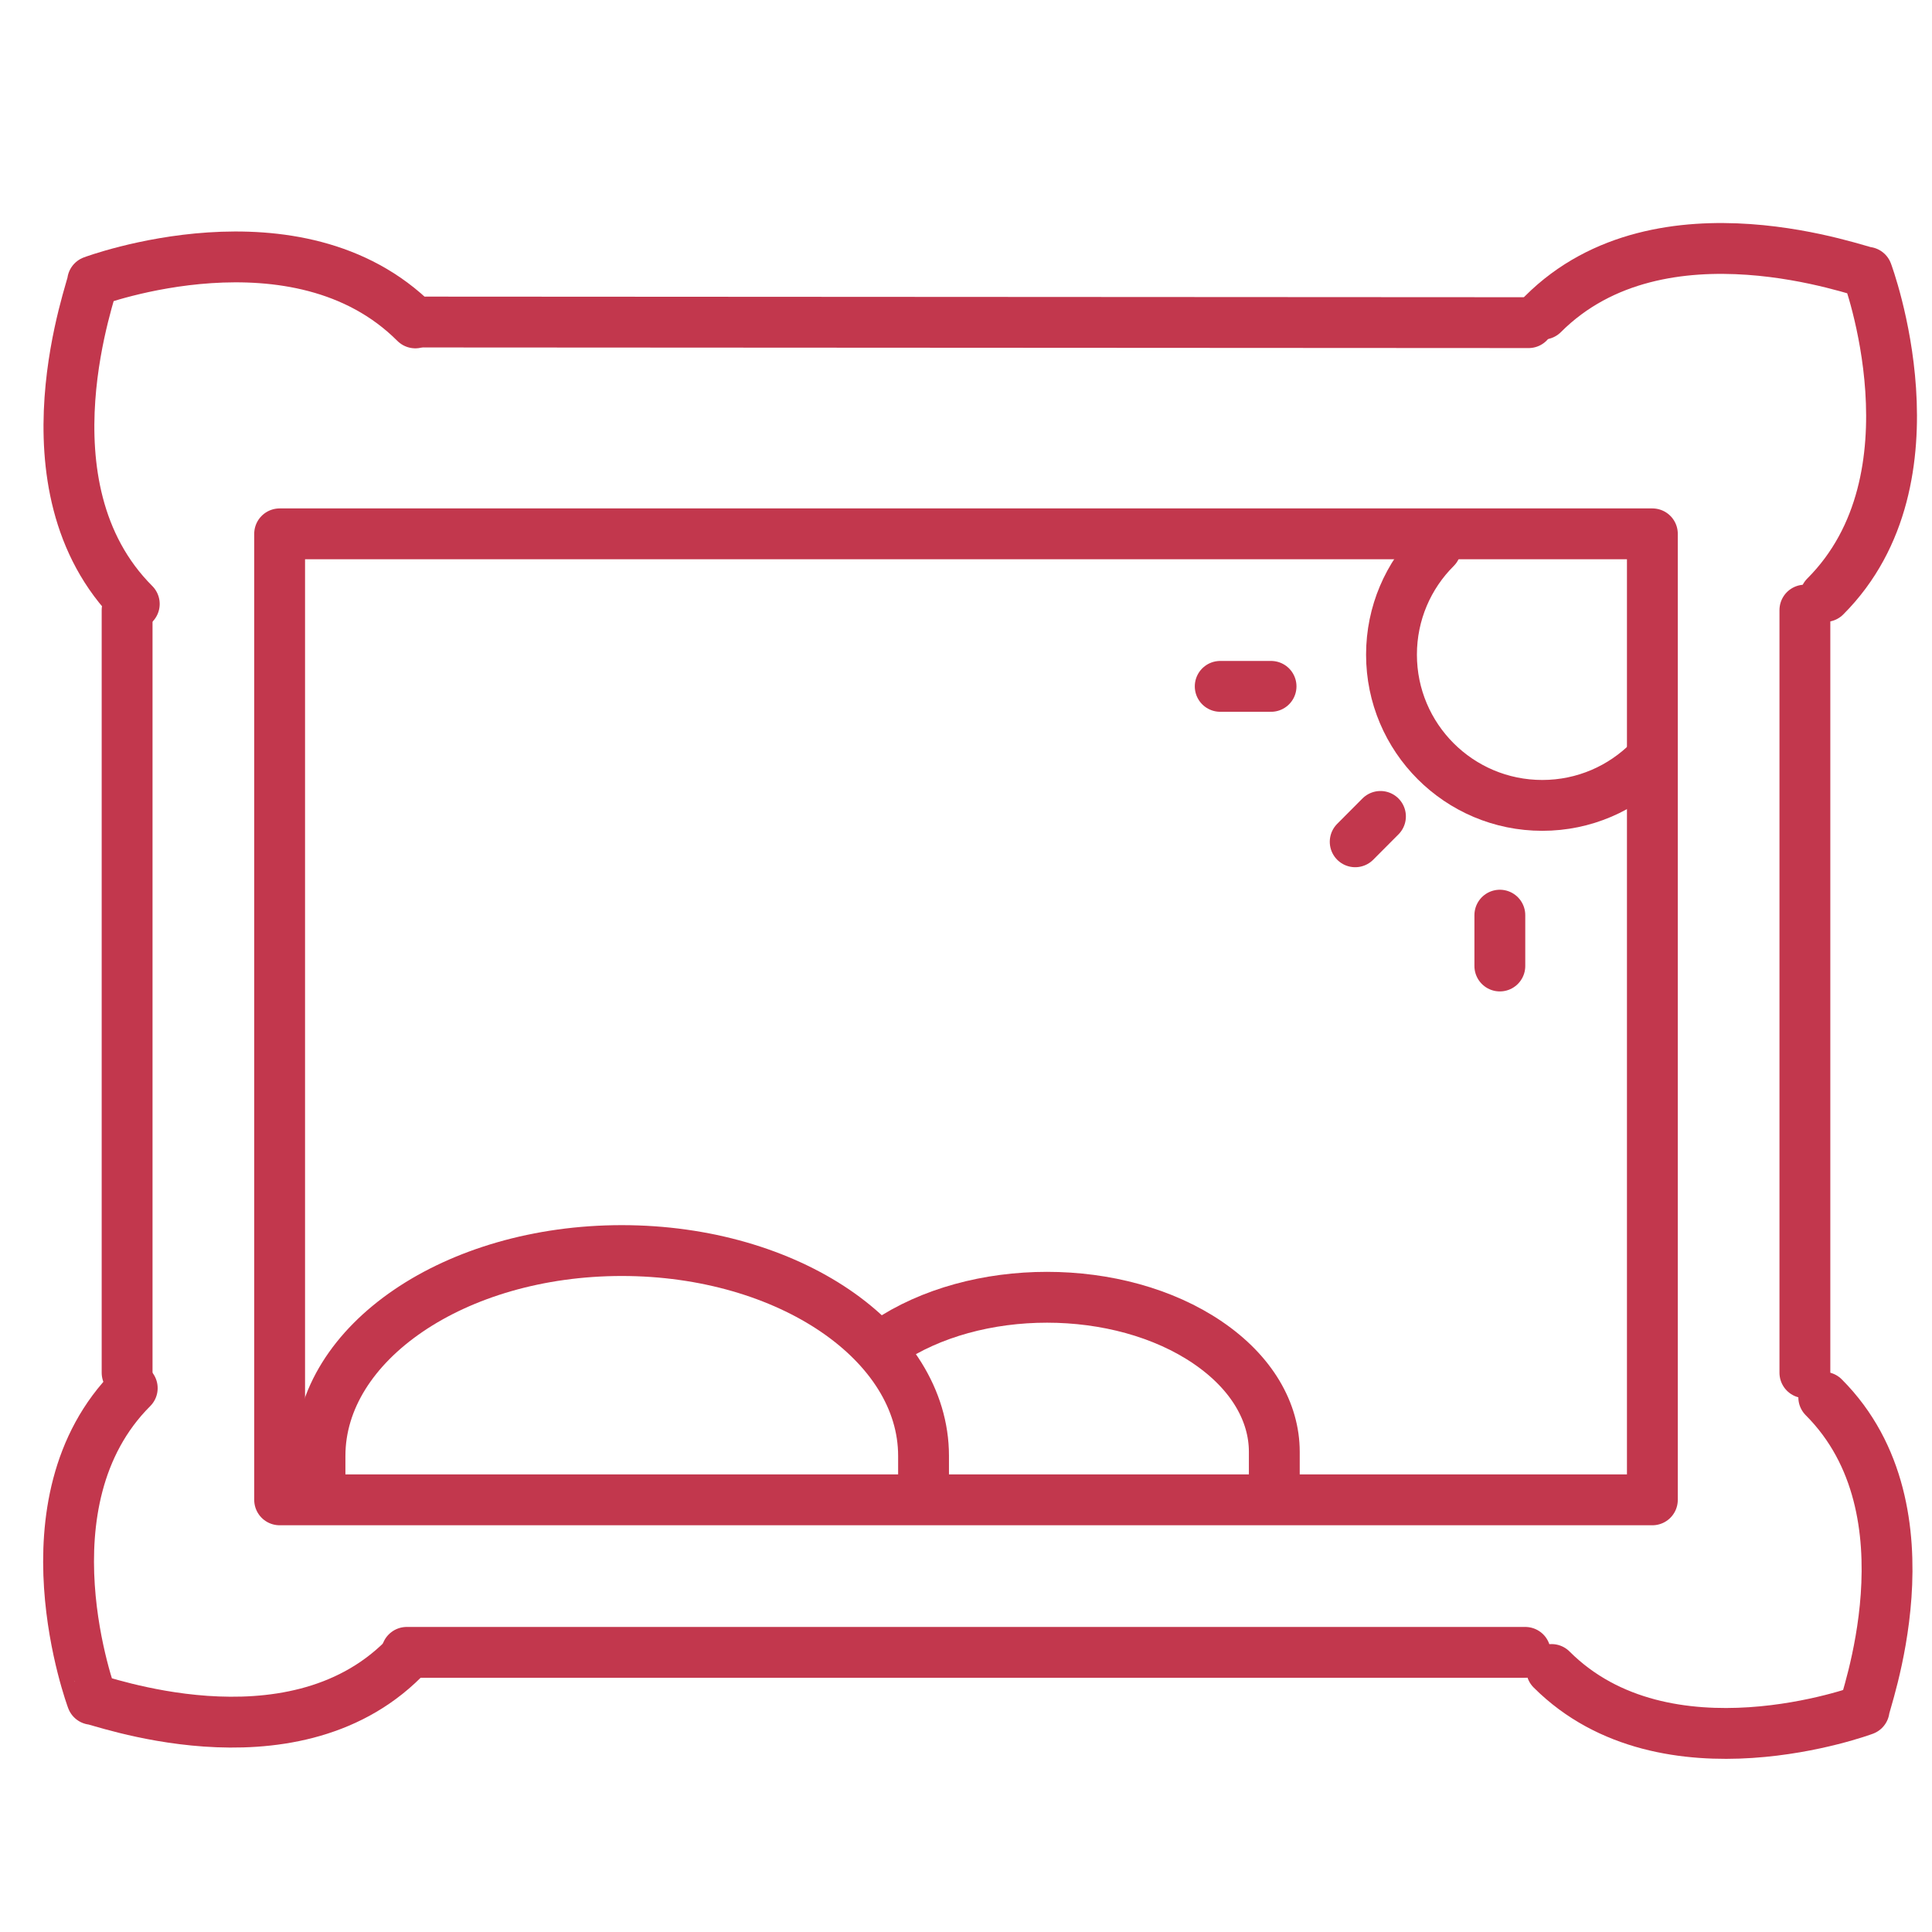 <?xml version="1.0" encoding="utf-8"?>
<!-- Generator: Adobe Illustrator 15.1.0, SVG Export Plug-In . SVG Version: 6.00 Build 0)  -->
<!DOCTYPE svg PUBLIC "-//W3C//DTD SVG 1.1//EN" "http://www.w3.org/Graphics/SVG/1.1/DTD/svg11.dtd">
<svg version="1.1" id="Layer_1" xmlns="http://www.w3.org/2000/svg" xmlns:xlink="http://www.w3.org/1999/xlink" x="0px" y="0px"
	 width="38px" height="38px" viewBox="0 0 38 38" enable-background="new 0 0 38 38" xml:space="preserve">
<g display="none">
	
		<rect x="6.5" y="13.5" display="inline" fill="none" stroke="#C2374D" stroke-linecap="round" stroke-linejoin="round" stroke-miterlimit="10" width="24" height="23"/>
	
		<circle display="inline" fill="none" stroke="#C2374D" stroke-linecap="round" stroke-linejoin="round" stroke-miterlimit="10" cx="15.573" cy="6.878" r="5.869"/>
	
		<circle display="inline" fill="none" stroke="#C2374D" stroke-linecap="round" stroke-linejoin="round" stroke-miterlimit="10" cx="20.931" cy="6.857" r="5.869"/>
	
		<rect x="16.5" y="13.5" display="inline" fill="none" stroke="#C2374D" stroke-linecap="round" stroke-linejoin="round" stroke-miterlimit="10" width="4" height="23"/>
</g>
<g display="none">
	
		<circle display="inline" fill="none" stroke="#C2374D" stroke-linecap="round" stroke-linejoin="round" stroke-miterlimit="10" cx="18.466" cy="23.48" r="13.503"/>
	<g display="inline">
		<polygon fill="none" stroke="#C2374D" stroke-linecap="round" stroke-linejoin="round" stroke-miterlimit="10" points="
			25.36,4.185 18.519,11.025 11.775,4.185 15.076,0.646 21.963,0.693 		"/>
		
			<line fill="none" stroke="#C2374D" stroke-linecap="round" stroke-linejoin="round" stroke-miterlimit="10" x1="12" y1="4.5" x2="25" y2="4.5"/>
		<polyline fill="none" stroke="#C2374D" stroke-linecap="round" stroke-linejoin="round" stroke-miterlimit="10" points="
			15.076,0.646 16.75,4.185 18.568,0.884 20.291,4.232 21.963,0.693 		"/>
		<polyline fill="none" stroke="#C2374D" stroke-linecap="round" stroke-linejoin="round" stroke-miterlimit="10" points="
			16.75,4.185 18.568,10.834 20.291,4.232 		"/>
	</g>
	
		<line display="inline" fill="none" stroke="#C2374D" stroke-width="2" stroke-linecap="round" stroke-linejoin="round" stroke-miterlimit="10" x1="16.153" y1="9.597" x2="14.483" y2="7.854"/>
	
		<line display="inline" fill="none" stroke="#C2374D" stroke-width="2" stroke-linecap="round" stroke-linejoin="round" stroke-miterlimit="10" x1="20.893" y1="9.705" x2="22.851" y2="7.747"/>
</g>
<g display="none">
	
		<polyline display="inline" fill="none" stroke="#C2374D" stroke-linecap="round" stroke-linejoin="round" stroke-miterlimit="10" points="
		31.5,18 31.5,35.5 6.5,35.5 6.5,18 	"/>
	
		<polyline display="inline" fill="none" stroke="#C2374D" stroke-linecap="round" stroke-linejoin="round" stroke-miterlimit="10" points="
		6.531,17.875 19.53,7.239 31.427,17.756 	"/>
	
		<circle display="inline" fill="none" stroke="#C2374D" stroke-linecap="round" stroke-linejoin="round" stroke-miterlimit="10" cx="19.741" cy="23.911" r="3.067"/>
	
		<polyline display="inline" fill="none" stroke="#C2374D" stroke-linecap="round" stroke-linejoin="round" stroke-miterlimit="10" points="
		6.531,17.688 1.5,17.693 1.5,17.701 19.314,2.624 37.104,17.756 37.069,17.771 31.625,17.787 	"/>
</g>
<g>
	<g>
		<path fill="none" stroke="#C2374D" stroke-linecap="round" stroke-linejoin="round" stroke-miterlimit="10" d="M32.443,14.96
			c-0.537,0.544-1.284,0.881-2.108,0.881c-1.638,0-2.966-1.328-2.966-2.965c0-0.819,0.332-1.561,0.87-2.097"/>
		
			<line fill="none" stroke="#C2374D" stroke-linecap="round" stroke-linejoin="round" stroke-miterlimit="10" x1="25" y1="13.5" x2="24" y2="13.5"/>
		
			<line fill="none" stroke="#C2374D" stroke-linecap="round" stroke-linejoin="round" stroke-miterlimit="10" x1="29.5" y1="19" x2="29.5" y2="18"/>
		
			<line fill="none" stroke="#C2374D" stroke-linecap="round" stroke-linejoin="round" stroke-miterlimit="10" x1="26.655" y1="16.557" x2="27.152" y2="16.058"/>
	</g>
	
		<line fill="none" stroke="#C2374D" stroke-linecap="round" stroke-linejoin="round" stroke-miterlimit="10" x1="2.5" y1="27" x2="2.5" y2="12"/>
	
		<line fill="none" stroke="#C2374D" stroke-linecap="round" stroke-linejoin="round" stroke-miterlimit="10" x1="30" y1="32.5" x2="8" y2="32.5"/>
	
		<line fill="none" stroke="#C2374D" stroke-linecap="round" stroke-linejoin="round" stroke-miterlimit="10" x1="35.5" y1="12" x2="35.5" y2="27"/>
	
		<line fill="none" stroke="#C2374D" stroke-linecap="round" stroke-linejoin="round" stroke-miterlimit="10" x1="8.353" y1="6.334" x2="30.066" y2="6.346"/>
	
		<rect x="5.5" y="10.5" fill="none" stroke="#C2374D" stroke-linecap="round" stroke-linejoin="round" stroke-miterlimit="10" width="27" height="19"/>
	<path fill="none" stroke="#C2374D" stroke-linecap="round" stroke-linejoin="round" stroke-miterlimit="10" d="M2.641,11.879
		C0.319,9.556,1.86,5.571,1.822,5.532c0,0,4.024-1.504,6.347,0.819"/>
	<path fill="none" stroke="#C2374D" stroke-linecap="round" stroke-linejoin="round" stroke-miterlimit="10" d="M7.932,32.634
		c-2.241,2.238-6.083,0.752-6.122,0.79c0,0-1.45-3.882,0.791-6.121"/>
	<path fill="none" stroke="#C2374D" stroke-linecap="round" stroke-linejoin="round" stroke-miterlimit="10" d="M30.348,6.178
		c2.332-2.333,6.337-0.784,6.375-0.823c0,0,1.512,4.043-0.822,6.377"/>
	<path fill="none" stroke="#C2374D" stroke-linecap="round" stroke-linejoin="round" stroke-miterlimit="10" d="M35.871,27.483
		c2.25,2.251,0.756,6.11,0.794,6.148c0,0-3.896,1.456-6.147-0.794"/>
	<path fill="none" stroke="#C2374D" stroke-linecap="square" stroke-linejoin="round" stroke-miterlimit="10" d="M6.294,28.634
		c0.001-2.228,2.658-4.037,5.937-4.037c3.278,0.001,5.934,1.81,5.934,4.038"/>
	<path fill="none" stroke="#C2374D" stroke-linecap="square" stroke-linejoin="round" stroke-miterlimit="10" d="M17.432,26.407
		c1.747-1.189,4.576-1.188,6.322,0c0.873,0.594,1.31,1.372,1.31,2.149"/>
</g>
<g display="none">
	
		<circle display="inline" fill="none" stroke="#C2374D" stroke-linecap="round" stroke-linejoin="round" stroke-miterlimit="10" cx="12.108" cy="23.969" r="10.869"/>
	
		<polygon display="inline" fill="none" stroke="#C2374D" stroke-linecap="round" stroke-linejoin="round" stroke-miterlimit="10" points="
		25.144,21.438 29.443,22.896 33.083,20.18 33.026,24.722 36.734,27.345 32.396,28.692 31.05,33.03 28.427,29.319 23.885,29.38 
		26.601,25.739 	"/>
	
		<rect x="19.577" y="4.886" transform="matrix(0.707 -0.707 0.707 0.707 -0.072 21.347)" display="inline" fill="none" stroke="#C2374D" stroke-linecap="round" stroke-linejoin="round" stroke-miterlimit="10" width="12.309" height="11.75"/>
</g>
<polyline display="none" fill="none" stroke="#C2374D" stroke-width="2" stroke-linecap="round" stroke-linejoin="round" stroke-miterlimit="10" points="
	110.309,38.644 126.631,22.32 142.93,38.619 "/>
<polyline display="none" fill="none" stroke="#C2374D" stroke-width="2" stroke-linecap="round" stroke-linejoin="round" stroke-miterlimit="10" points="
	110.207,38.951 102,38.964 102,38.978 126.323,14.973 150.486,39.034 150.564,39.089 142.91,39.113 "/>
</svg>

